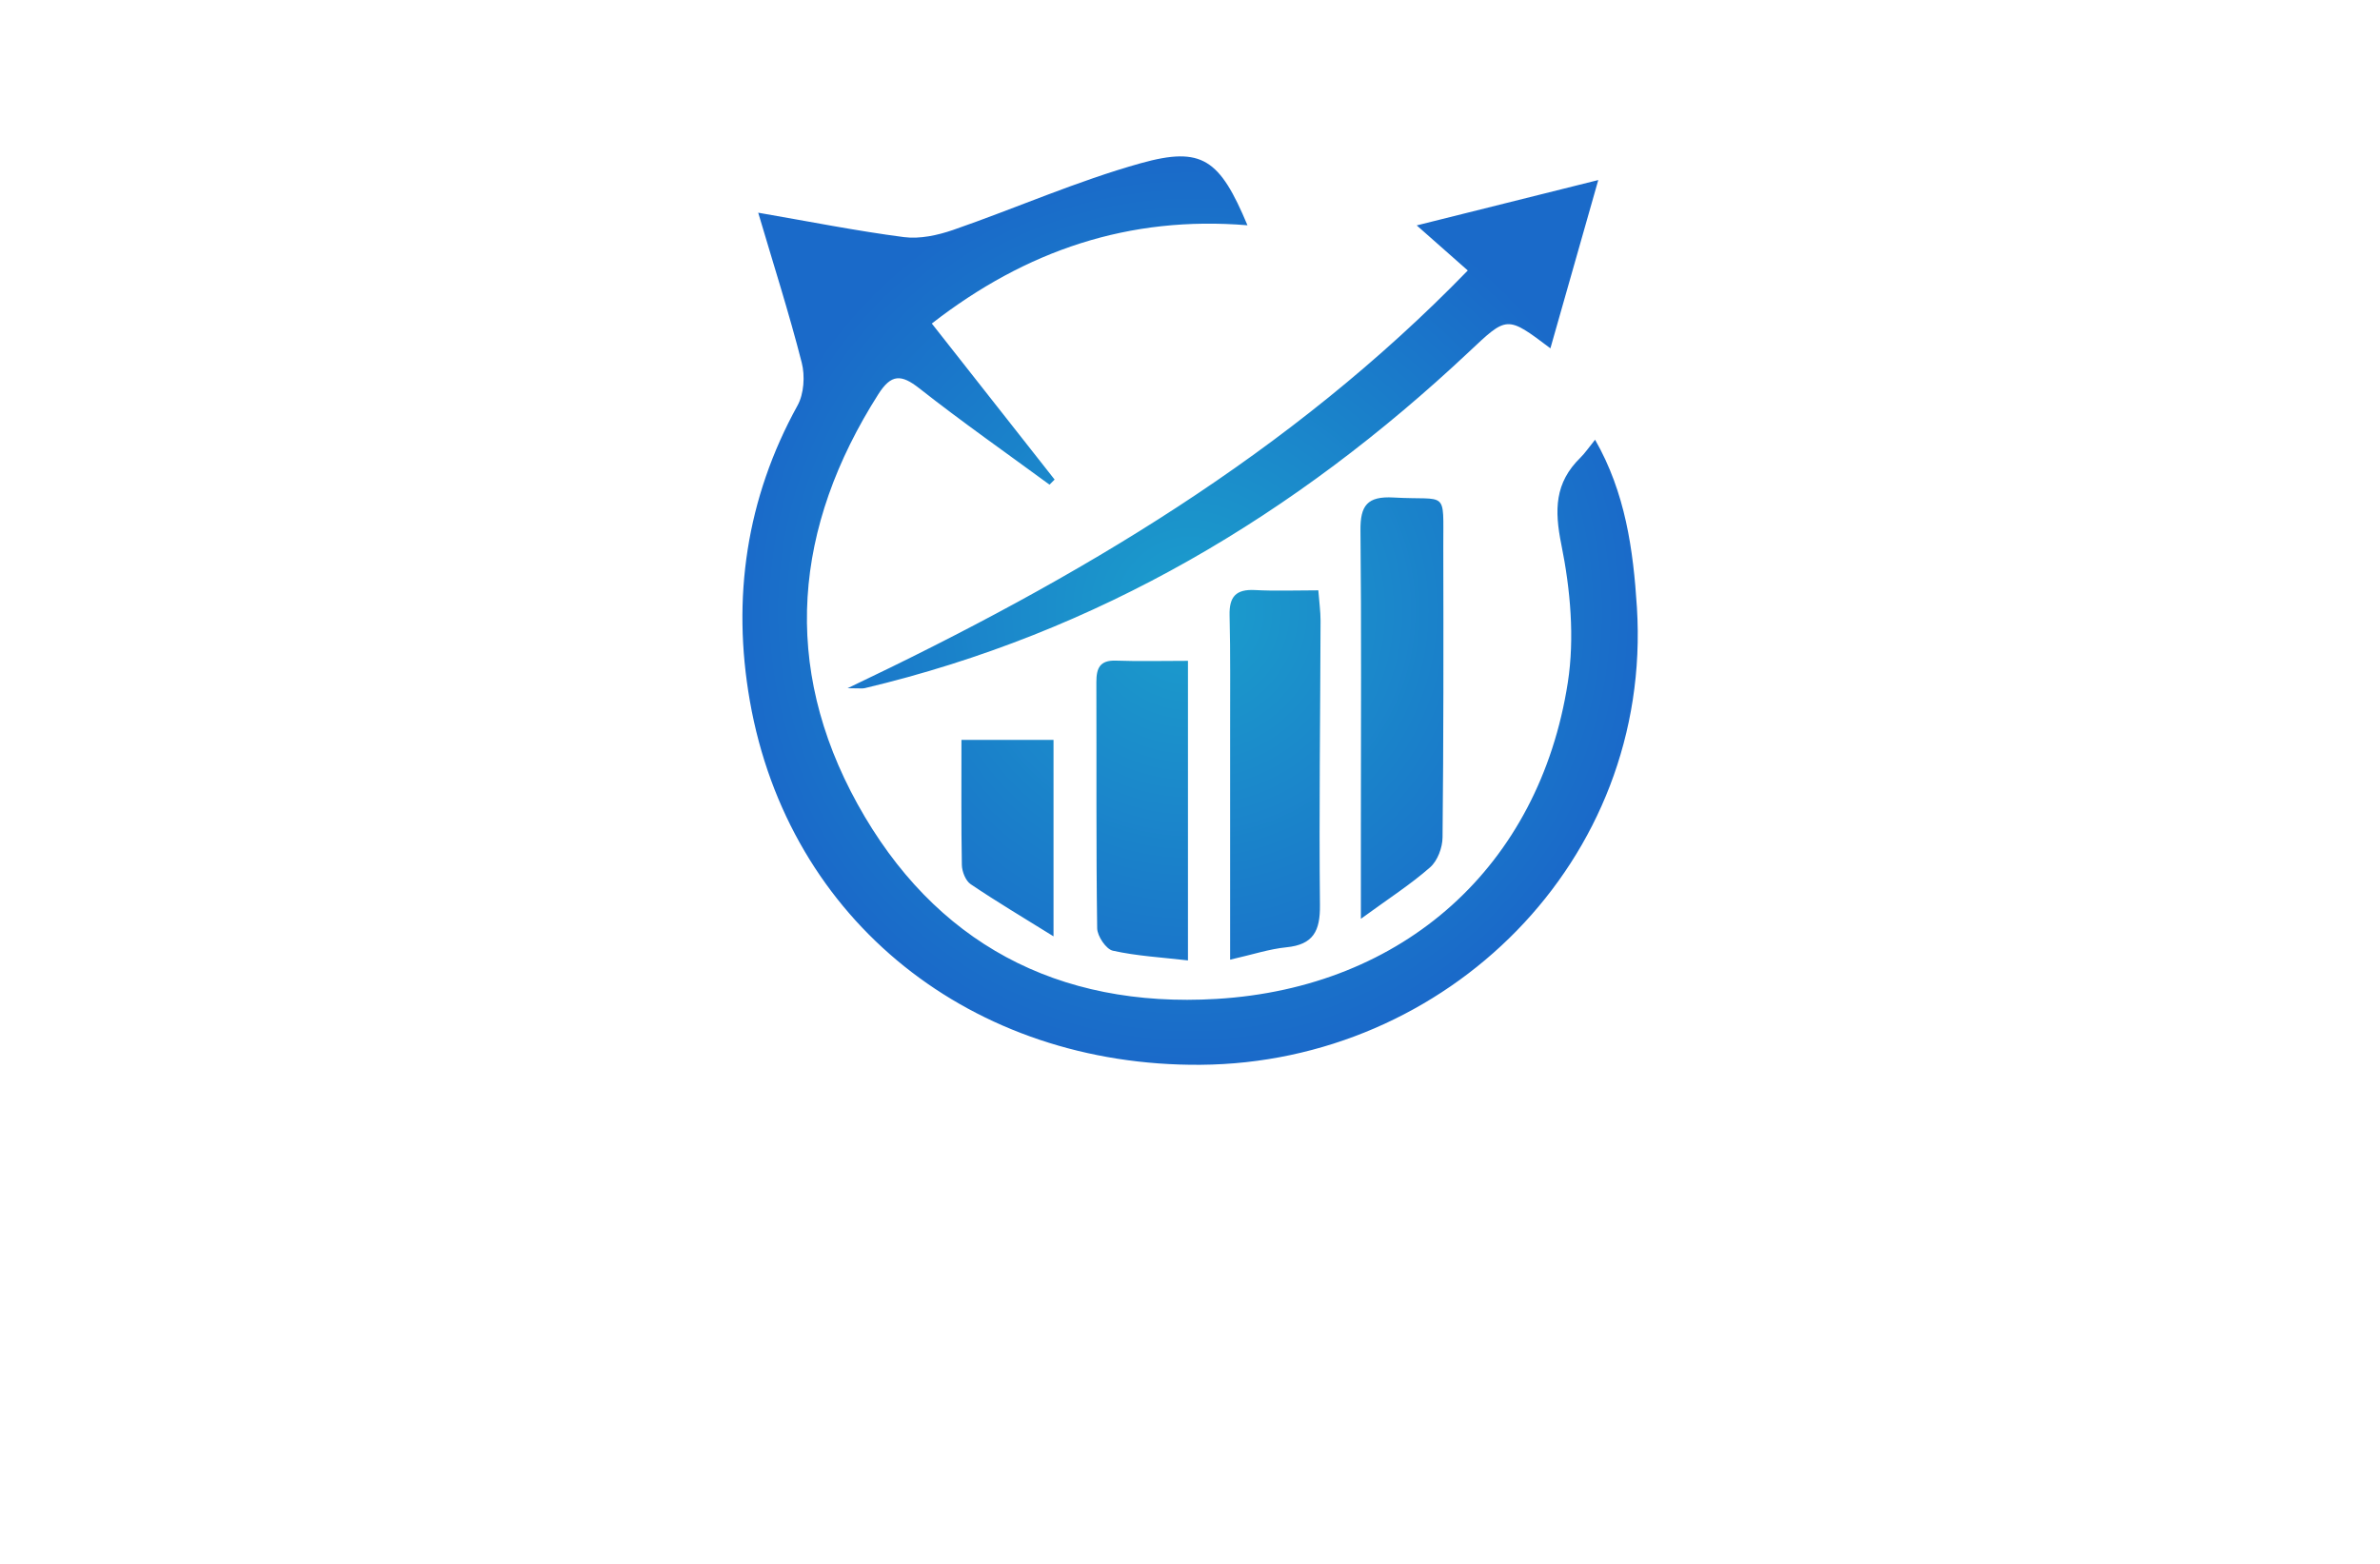 <?xml version="1.0" encoding="utf-8"?>
<!-- Generator: Adobe Illustrator 27.8.1, SVG Export Plug-In . SVG Version: 6.00 Build 0)  -->
<svg version="1.1" xmlns="http://www.w3.org/2000/svg" xmlns:xlink="http://www.w3.org/1999/xlink" x="0px" y="0px"
	 viewBox="0 0 350 230" style="enable-background:new 0 0 350 230;" xml:space="preserve">
<style type="text/css">
	.st0{fill:#FFF5E6;}
	.st1{fill:#E9F7FF;}
	.st2{fill:#F2FFE9;}
	.st3{fill:#FFF0E9;}
	.st4{fill:#FBFFE9;}
	.st5{fill:#FFFEE9;}
	.st6{fill:#1C3464;}
	.st7{fill:#FFECE9;}
	.st8{fill:#FFEACC;}
	.st9{fill:#8ACBFB;}
	.st10{fill:#00B1F0;}
	.st11{fill:#231F20;}
	.st12{fill:#EE2724;}
	.st13{fill:#FFFFFF;}
	.st14{fill:#55B948;}
	.st15{fill:#342643;}
	.st16{fill:#4AB9EA;}
	.st17{fill:#1A5DAB;}
	.st18{fill:#2A419A;}
	.st19{fill:url(#SVGID_1_);}
	.st20{fill:url(#SVGID_00000065042601774921881570000011747570416018121375_);}
	.st21{fill:#3252A4;}
	.st22{fill:#AED136;}
	.st23{fill:#2C296A;}
	.st24{fill:#E6E7E7;}
	.st25{fill:#80C342;}
	.st26{fill:#87C540;}
	.st27{fill:#576A30;}
	.st28{fill:#FEBE2A;}
	.st29{fill:#163A63;}
	.st30{fill:#294DA1;}
	.st31{fill:#F26524;}
	.st32{fill:#95C93D;}
	.st33{fill:#007AC1;}
	.st34{fill:#AFD351;}
	.st35{fill:#165591;}
	.st36{fill:#8DD6F7;}
	.st37{fill:#284F9A;}
	.st38{fill:#192D56;}
	.st39{fill:#60B4E5;}
	.st40{fill:#22211D;}
	.st41{fill:#C62630;}
	.st42{fill:#EEEFBD;}
	.st43{fill:#B6F0A4;}
	.st44{fill:#D9F9CD;}
	.st45{fill:#FFF1AE;}
	.st46{fill:#F9D9A5;}
	.st47{fill:#FFD5B6;}
	.st48{fill:#B9EDF9;}
	.st49{fill:#5B5B45;}
	.st50{fill:#D8A036;}
	.st51{fill:url(#SVGID_00000100353329618117753660000002742735935242249896_);}
	.st52{fill:#FF9833;}
	.st53{fill:#C3552B;}
	.st54{fill:#676D97;}
	.st55{fill:#5C1923;}
	.st56{fill:#061E37;}
	.st57{fill:#C99D3C;}
	.st58{fill:#FEF2AB;}
	.st59{fill:none;stroke:#000000;stroke-miterlimit:10;}
	.st60{fill:#432237;}
	.st61{fill:url(#SVGID_00000029003937230025884600000018300363101126967222_);}
	.st62{fill:#DCD196;}
	.st63{fill:url(#SVGID_00000015335410790505174420000018025847839956127885_);}
	.st64{fill-rule:evenodd;clip-rule:evenodd;fill:#FFCB00;}
	.st65{fill-rule:evenodd;clip-rule:evenodd;fill:#FF0000;}
	.st66{fill-rule:evenodd;clip-rule:evenodd;fill:#FF6633;}
	.st67{fill-rule:evenodd;clip-rule:evenodd;fill:#FF9833;}
	.st68{fill-rule:evenodd;clip-rule:evenodd;fill:#FFFFFF;}
	.st69{fill:#A6A5A5;}
	.st70{fill:#FEFEFE;}
	.st71{fill:url(#SVGID_00000147900762065936060860000004116099518985310854_);}
	.st72{fill:#03AAE1;}
	.st73{fill:#087234;}
	.st74{fill:#F97507;}
	.st75{fill:#F4C558;}
	.st76{fill:#031C35;}
	.st77{fill:url(#SVGID_00000150072695696150786370000008677799283567137466_);}
	.st78{fill:#074755;}
	.st79{fill:#F58F14;}
	.st80{fill:#0899C0;}
	.st81{fill:#3A8A80;}
	.st82{fill:#E26F09;}
	.st83{fill:#E16505;}
	.st84{fill:#0565A9;}
	.st85{fill:#C5D3E0;}
	.st86{fill:url(#SVGID_00000030472601084303707210000004769451869095176356_);}
	.st87{fill:url(#SVGID_00000145765642313444633420000016873147558834035378_);}
	.st88{fill:url(#SVGID_00000091736323516727673900000006452241640477803190_);}
	.st89{fill:url(#SVGID_00000037670345987249322580000015531947508488262562_);}
	.st90{fill:url(#SVGID_00000123415178333454224510000014744719670249420719_);}
	.st91{fill:#29282A;}
	.st92{fill:url(#SVGID_00000125580647117511751190000013657055685711256973_);}
	.st93{fill:#151517;}
	.st94{fill:#1F3247;}
	.st95{fill:#C09B5E;}
	.st96{fill:#00AEEF;}
	.st97{fill:#94C43A;}
	.st98{fill:#CFAC6E;}
	.st99{fill:#333F5B;}
	.st100{fill-rule:evenodd;clip-rule:evenodd;fill:#98C73A;}
	.st101{fill-rule:evenodd;clip-rule:evenodd;fill:#333F5B;}
	.st102{fill:url(#SVGID_00000096022195639898139110000007563966250974966146_);}
	.st103{fill:url(#SVGID_00000062876000157971070570000008435710072242147230_);}
	.st104{fill:url(#SVGID_00000147907964560451677510000008971426664061637812_);}
	.st105{fill:url(#SVGID_00000059274479703709148640000013740007645275186829_);}
	.st106{fill:url(#SVGID_00000140014204295139579160000012267632148220321449_);}
	.st107{fill:#1E344C;}
	.st108{fill:#56A4B2;}
	.st109{fill:#195C8F;}
	.st110{fill:#B8C3CA;}
	.st111{fill:#F8C220;}
	.st112{fill:#0A5AA3;}
	.st113{fill:url(#SVGID_00000034788653660889241200000014307800652649898666_);}
	.st114{fill:url(#SVGID_00000132783825791823732660000011912950661860885150_);}
	.st115{fill:#074871;}
	.st116{fill:#21A7E0;}
	.st117{fill:url(#SVGID_00000056402210349639070000000012144267810664949690_);}
	.st118{fill:#C39038;}
	.st119{fill:#19324E;}
	.st120{fill:url(#SVGID_00000049220764371570998960000011395364376700088734_);}
	.st121{fill:#0B3D58;}
	.st122{fill:#FBB03B;}
	.st123{fill:url(#SVGID_00000140702206651426948280000004877239261393169793_);}
	.st124{fill:url(#SVGID_00000080168235624951257500000006338922889767427475_);}
	.st125{fill:url(#SVGID_00000128481048516628166580000012223431229092815274_);}
</style>
<g id="Layer_1">
</g>
<g id="Layer_2">
</g>
<g id="Layer_3">
</g>
<g id="Layer_4">
</g>
<g id="Layer_5">
</g>
<g id="Layer_6">
</g>
<g id="Layer_7">
</g>
<g id="Layer_8">
</g>
<g id="Layer_9">
</g>
<g id="Layer_10">
</g>
<g id="Layer_11">
</g>
<g id="Layer_12">
</g>
<g id="Layer_13">
</g>
<g id="Layer_14">
</g>
<g id="Layer_15">
	<radialGradient id="SVGID_1_" cx="175" cy="89.803" r="66.317" gradientUnits="userSpaceOnUse">
		<stop  offset="0" style="stop-color:#1B9ECC"/>
		<stop  offset="1" style="stop-color:#1A6AC9"/>
	</radialGradient>
	<path class="st19" d="M154.34,71.28c-6.4-4.7-12.91-9.26-19.15-14.17c-2.67-2.1-4.13-2.1-6.02,0.86
		c-12.44,19.55-14.3,39.95-3.06,60.29c11.28,20.4,29.41,30.05,52.8,28.65c27.49-1.64,47.45-19.49,51.65-46.53
		c1.02-6.58,0.38-13.7-0.95-20.28c-1.04-5.12-0.97-9.1,2.79-12.78c0.7-0.69,1.26-1.53,2.17-2.65c4.45,7.78,5.61,16.14,6.15,24.64
		c2.34,37.36-28.06,67.04-64.19,67.29c-33.49,0.24-60.56-21.02-66.26-53.52c-2.65-15.1-0.54-29.76,7.01-43.44
		c0.95-1.72,1.12-4.36,0.62-6.31c-1.85-7.25-4.14-14.4-6.4-22.05c7.48,1.29,14.43,2.68,21.44,3.59c2.33,0.3,4.94-0.27,7.21-1.05
		c9.24-3.2,18.23-7.2,27.62-9.82c9.03-2.52,11.61-0.57,15.68,9.13c-17.38-1.44-32.55,3.67-46.42,14.45
		c6.17,7.84,12.12,15.39,18.06,22.95C154.83,70.79,154.58,71.04,154.34,71.28z M124.64,101.22c1.77,0,2.17,0.07,2.52-0.01
		c34.26-8.14,63.39-25.52,88.85-49.45c5.64-5.3,5.54-5.4,11.99-0.53c2.31-8.13,4.57-16.07,7.04-24.75
		c-9.17,2.29-17.51,4.37-26.7,6.67c2.75,2.43,4.87,4.3,7.51,6.63C189.76,66.66,158.68,85.03,124.64,101.22z M189.17,139.32
		c3.98-0.39,4.98-2.41,4.94-6.2c-0.14-13.95,0.05-27.9,0.09-41.84c0-1.37-0.2-2.74-0.33-4.46c-3.36,0-6.34,0.12-9.3-0.04
		c-2.78-0.15-3.82,0.94-3.75,3.72c0.14,5.69,0.07,11.38,0.08,17.07c0.01,10.93,0,21.86,0,33.57
		C184.24,140.38,186.68,139.57,189.17,139.32z M210.32,127.55c1.09-0.96,1.81-2.9,1.82-4.4c0.15-14.24,0.14-28.47,0.11-42.71
		c-0.02-8.59,0.74-6.81-7.32-7.27c-3.87-0.22-4.9,1.19-4.86,4.84c0.15,14.38,0.06,28.76,0.06,43.14c0,4.25,0,8.5,0,13.98
		C204.26,132.12,207.48,130.05,210.32,127.55z M164.1,97.16c-2.36-0.08-2.87,1.11-2.87,3.15c0.04,12.07-0.05,24.15,0.12,36.22
		c0.02,1.15,1.31,3.07,2.3,3.29c3.51,0.78,7.16,0.98,11.05,1.43c0-14.95,0-29.23,0-44.06C170.87,97.19,167.48,97.28,164.1,97.16z
		 M141.45,127.21c0.02,0.97,0.55,2.33,1.3,2.83c3.83,2.59,7.81,4.95,12.18,7.67c0-10.16,0-19.42,0-28.89c-4.53,0-8.74,0-13.54,0
		C141.4,115.29,141.34,121.25,141.45,127.21z"/>
</g>
</svg>
